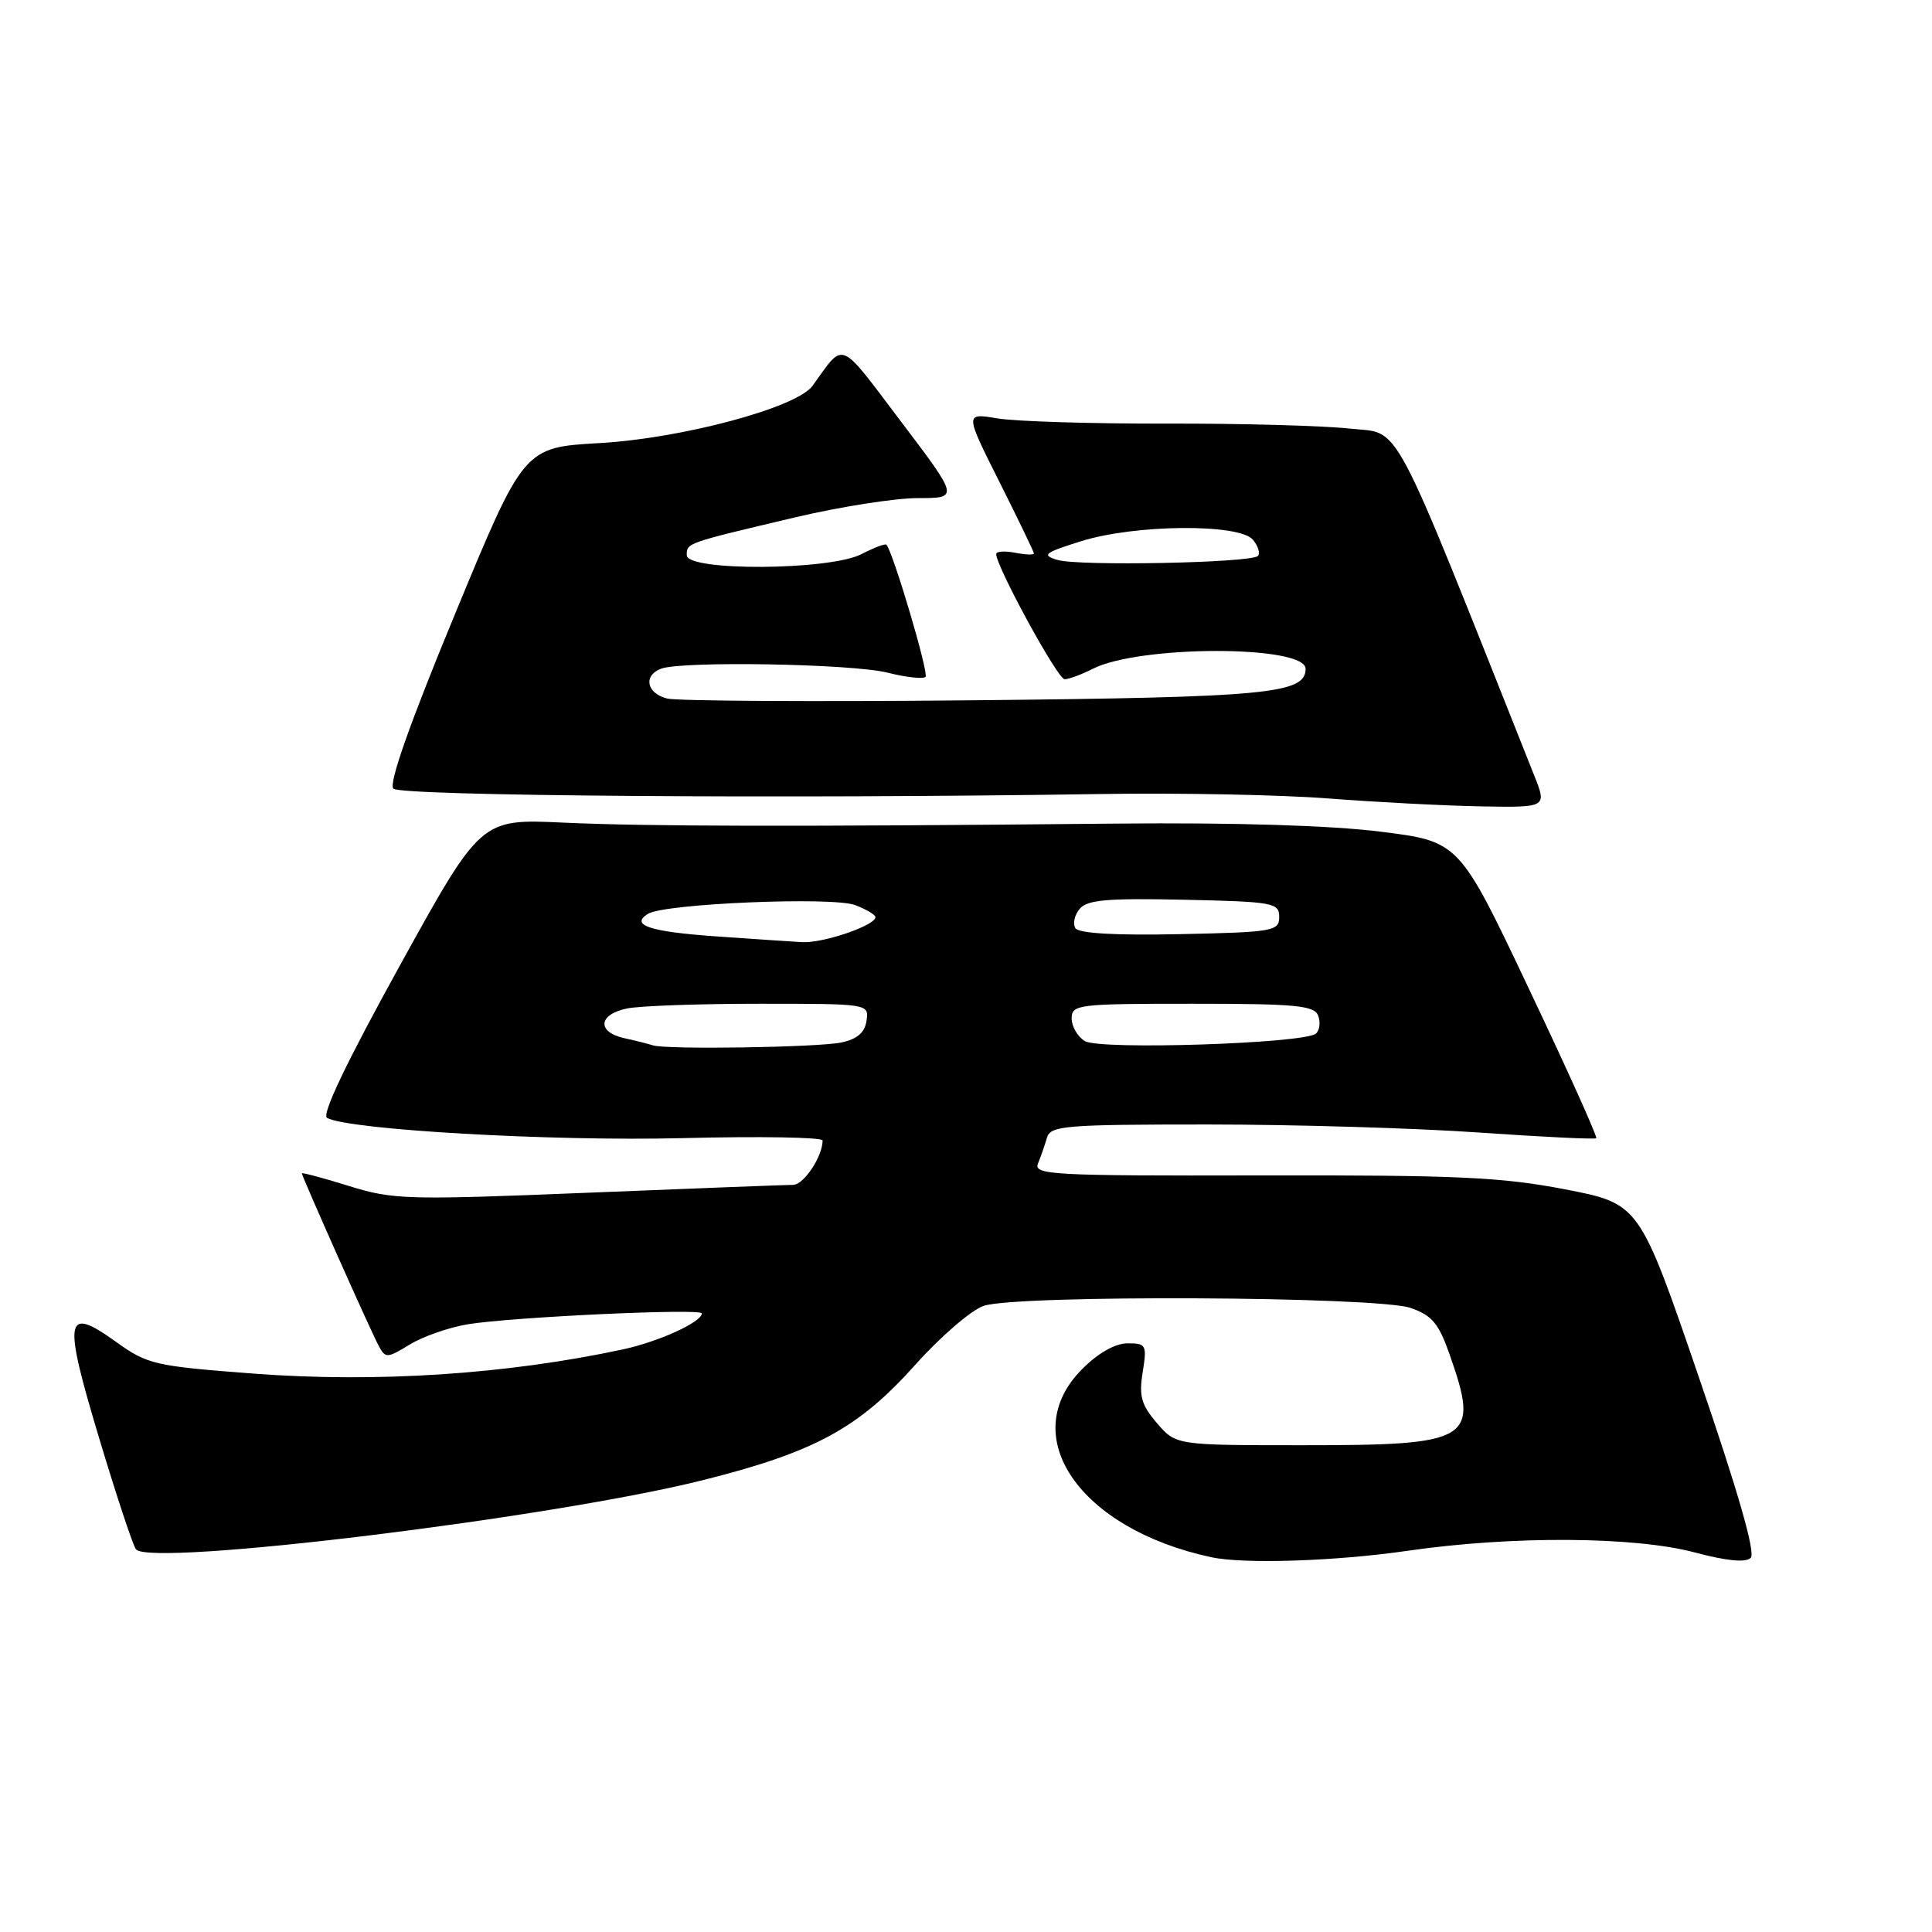 <?xml version="1.0" encoding="UTF-8" standalone="no"?>
<!DOCTYPE svg PUBLIC "-//W3C//DTD SVG 1.1//EN" "http://www.w3.org/Graphics/SVG/1.1/DTD/svg11.dtd" >
<svg xmlns="http://www.w3.org/2000/svg" xmlns:xlink="http://www.w3.org/1999/xlink" version="1.1" viewBox="0 0 256 256">
 <g >
 <path fill="currentColor"
d=" M 186.50 205.49 C 200.33 203.48 216.59 203.58 224.58 205.71 C 228.82 206.84 231.32 207.08 231.98 206.42 C 232.64 205.76 230.32 197.68 225.10 182.46 C 217.23 159.50 217.23 159.50 207.37 157.59 C 198.94 155.97 193.06 155.70 167.18 155.75 C 139.32 155.81 136.91 155.68 137.54 154.16 C 137.92 153.25 138.45 151.71 138.73 150.75 C 139.19 149.16 141.08 149.00 160.04 149.00 C 171.48 149.00 187.67 149.48 196.02 150.07 C 204.37 150.65 211.34 150.99 211.51 150.82 C 211.69 150.64 207.67 141.72 202.58 131.00 C 193.34 111.50 193.34 111.50 182.92 110.20 C 176.30 109.37 163.57 108.98 148.00 109.13 C 104.99 109.55 85.78 109.51 74.60 109.00 C 63.71 108.50 63.71 108.50 52.95 128.00 C 45.87 140.83 42.58 147.72 43.34 148.13 C 46.23 149.71 73.07 151.24 90.35 150.81 C 100.61 150.55 109.00 150.69 109.00 151.12 C 109.00 153.24 106.50 157.00 105.09 157.00 C 104.22 157.00 92.01 157.47 77.96 158.04 C 53.87 159.02 52.07 158.97 46.21 157.14 C 42.80 156.08 40.00 155.33 40.00 155.48 C 40.00 155.88 49.07 176.26 50.16 178.29 C 51.08 180.01 51.26 180.00 54.31 178.15 C 56.06 177.08 59.52 175.88 62.00 175.47 C 67.87 174.51 93.00 173.34 93.00 174.03 C 93.00 175.18 87.26 177.79 82.50 178.81 C 67.08 182.11 49.94 183.23 33.74 182.02 C 20.44 181.01 19.57 180.81 15.37 177.80 C 8.60 172.94 8.32 174.55 13.14 190.57 C 15.44 198.23 17.64 204.86 18.02 205.30 C 20.02 207.64 73.50 201.09 93.33 196.08 C 108.02 192.37 113.77 189.24 121.32 180.80 C 124.63 177.10 128.68 173.61 130.32 173.04 C 134.60 171.54 182.52 171.77 186.92 173.31 C 189.76 174.30 190.64 175.36 192.09 179.50 C 196.08 190.88 195.08 191.50 172.66 191.50 C 155.83 191.50 155.83 191.50 153.31 188.58 C 151.23 186.16 150.90 185.00 151.41 181.83 C 151.99 178.21 151.88 178.00 149.41 178.00 C 147.77 178.00 145.53 179.27 143.40 181.40 C 134.55 190.25 143.02 202.59 160.50 206.34 C 164.82 207.27 176.98 206.87 186.50 205.49 Z  M 203.29 102.75 C 183.92 54.09 185.77 57.56 178.85 56.79 C 175.36 56.41 164.40 56.10 154.50 56.13 C 144.60 56.15 134.55 55.84 132.17 55.44 C 127.84 54.72 127.84 54.72 132.42 63.84 C 134.94 68.86 137.00 73.13 137.00 73.34 C 137.00 73.55 135.88 73.51 134.50 73.24 C 133.12 72.98 132.00 73.05 132.00 73.41 C 132.00 75.07 140.15 90.00 141.06 90.00 C 141.63 90.00 143.31 89.38 144.80 88.62 C 150.98 85.47 173.00 85.47 173.00 88.62 C 173.00 91.93 167.97 92.40 129.15 92.79 C 108.06 93.00 89.72 92.89 88.40 92.56 C 85.68 91.88 85.20 89.52 87.58 88.61 C 90.32 87.56 112.91 87.95 117.60 89.13 C 120.06 89.75 122.33 90.00 122.64 89.69 C 123.10 89.23 118.38 73.28 117.46 72.18 C 117.31 72.00 115.82 72.56 114.14 73.43 C 109.95 75.59 91.00 75.71 91.00 73.57 C 91.00 71.93 90.83 71.99 105.33 68.56 C 111.29 67.15 118.62 66.00 121.62 66.00 C 127.07 66.00 127.07 66.00 119.38 55.85 C 111.03 44.81 111.96 45.19 107.66 51.13 C 105.57 54.01 90.43 58.08 79.46 58.71 C 69.41 59.28 69.41 59.28 60.28 81.39 C 54.27 95.91 51.48 103.84 52.12 104.50 C 53.08 105.48 104.57 105.86 146.00 105.21 C 156.18 105.05 169.68 105.31 176.00 105.80 C 182.32 106.29 191.43 106.76 196.24 106.85 C 204.98 107.00 204.98 107.00 203.29 102.75 Z  M 86.50 138.51 C 85.95 138.33 84.26 137.90 82.75 137.57 C 79.04 136.75 79.26 134.40 83.12 133.62 C 84.84 133.28 92.75 133.00 100.69 133.00 C 115.09 133.00 115.14 133.01 114.82 135.24 C 114.60 136.81 113.60 137.68 111.50 138.13 C 108.39 138.79 88.26 139.10 86.50 138.51 Z  M 143.75 137.95 C 142.79 137.37 142.00 136.02 142.00 134.95 C 142.00 133.10 142.80 133.00 158.03 133.00 C 171.66 133.00 174.15 133.23 174.66 134.57 C 174.99 135.43 174.87 136.50 174.38 136.95 C 172.95 138.27 145.76 139.16 143.75 137.95 Z  M 94.81 124.07 C 86.07 123.45 83.45 122.58 85.87 121.08 C 88.06 119.73 110.32 118.79 113.31 119.93 C 114.79 120.49 116.00 121.21 116.00 121.53 C 116.00 122.63 109.05 125.00 106.28 124.84 C 104.75 124.75 99.59 124.41 94.81 124.07 Z  M 142.49 122.98 C 142.13 122.39 142.38 121.24 143.06 120.43 C 144.06 119.23 146.72 119.00 156.90 119.22 C 168.74 119.48 169.50 119.62 169.50 121.50 C 169.50 123.38 168.74 123.52 156.33 123.78 C 147.74 123.96 142.92 123.68 142.49 122.98 Z  M 140.10 74.19 C 137.99 73.55 138.36 73.25 143.19 71.73 C 150.35 69.47 164.21 69.35 166.02 71.52 C 166.72 72.36 167.01 73.33 166.67 73.67 C 165.74 74.59 142.87 75.04 140.10 74.19 Z "/>
</g>
</svg>
